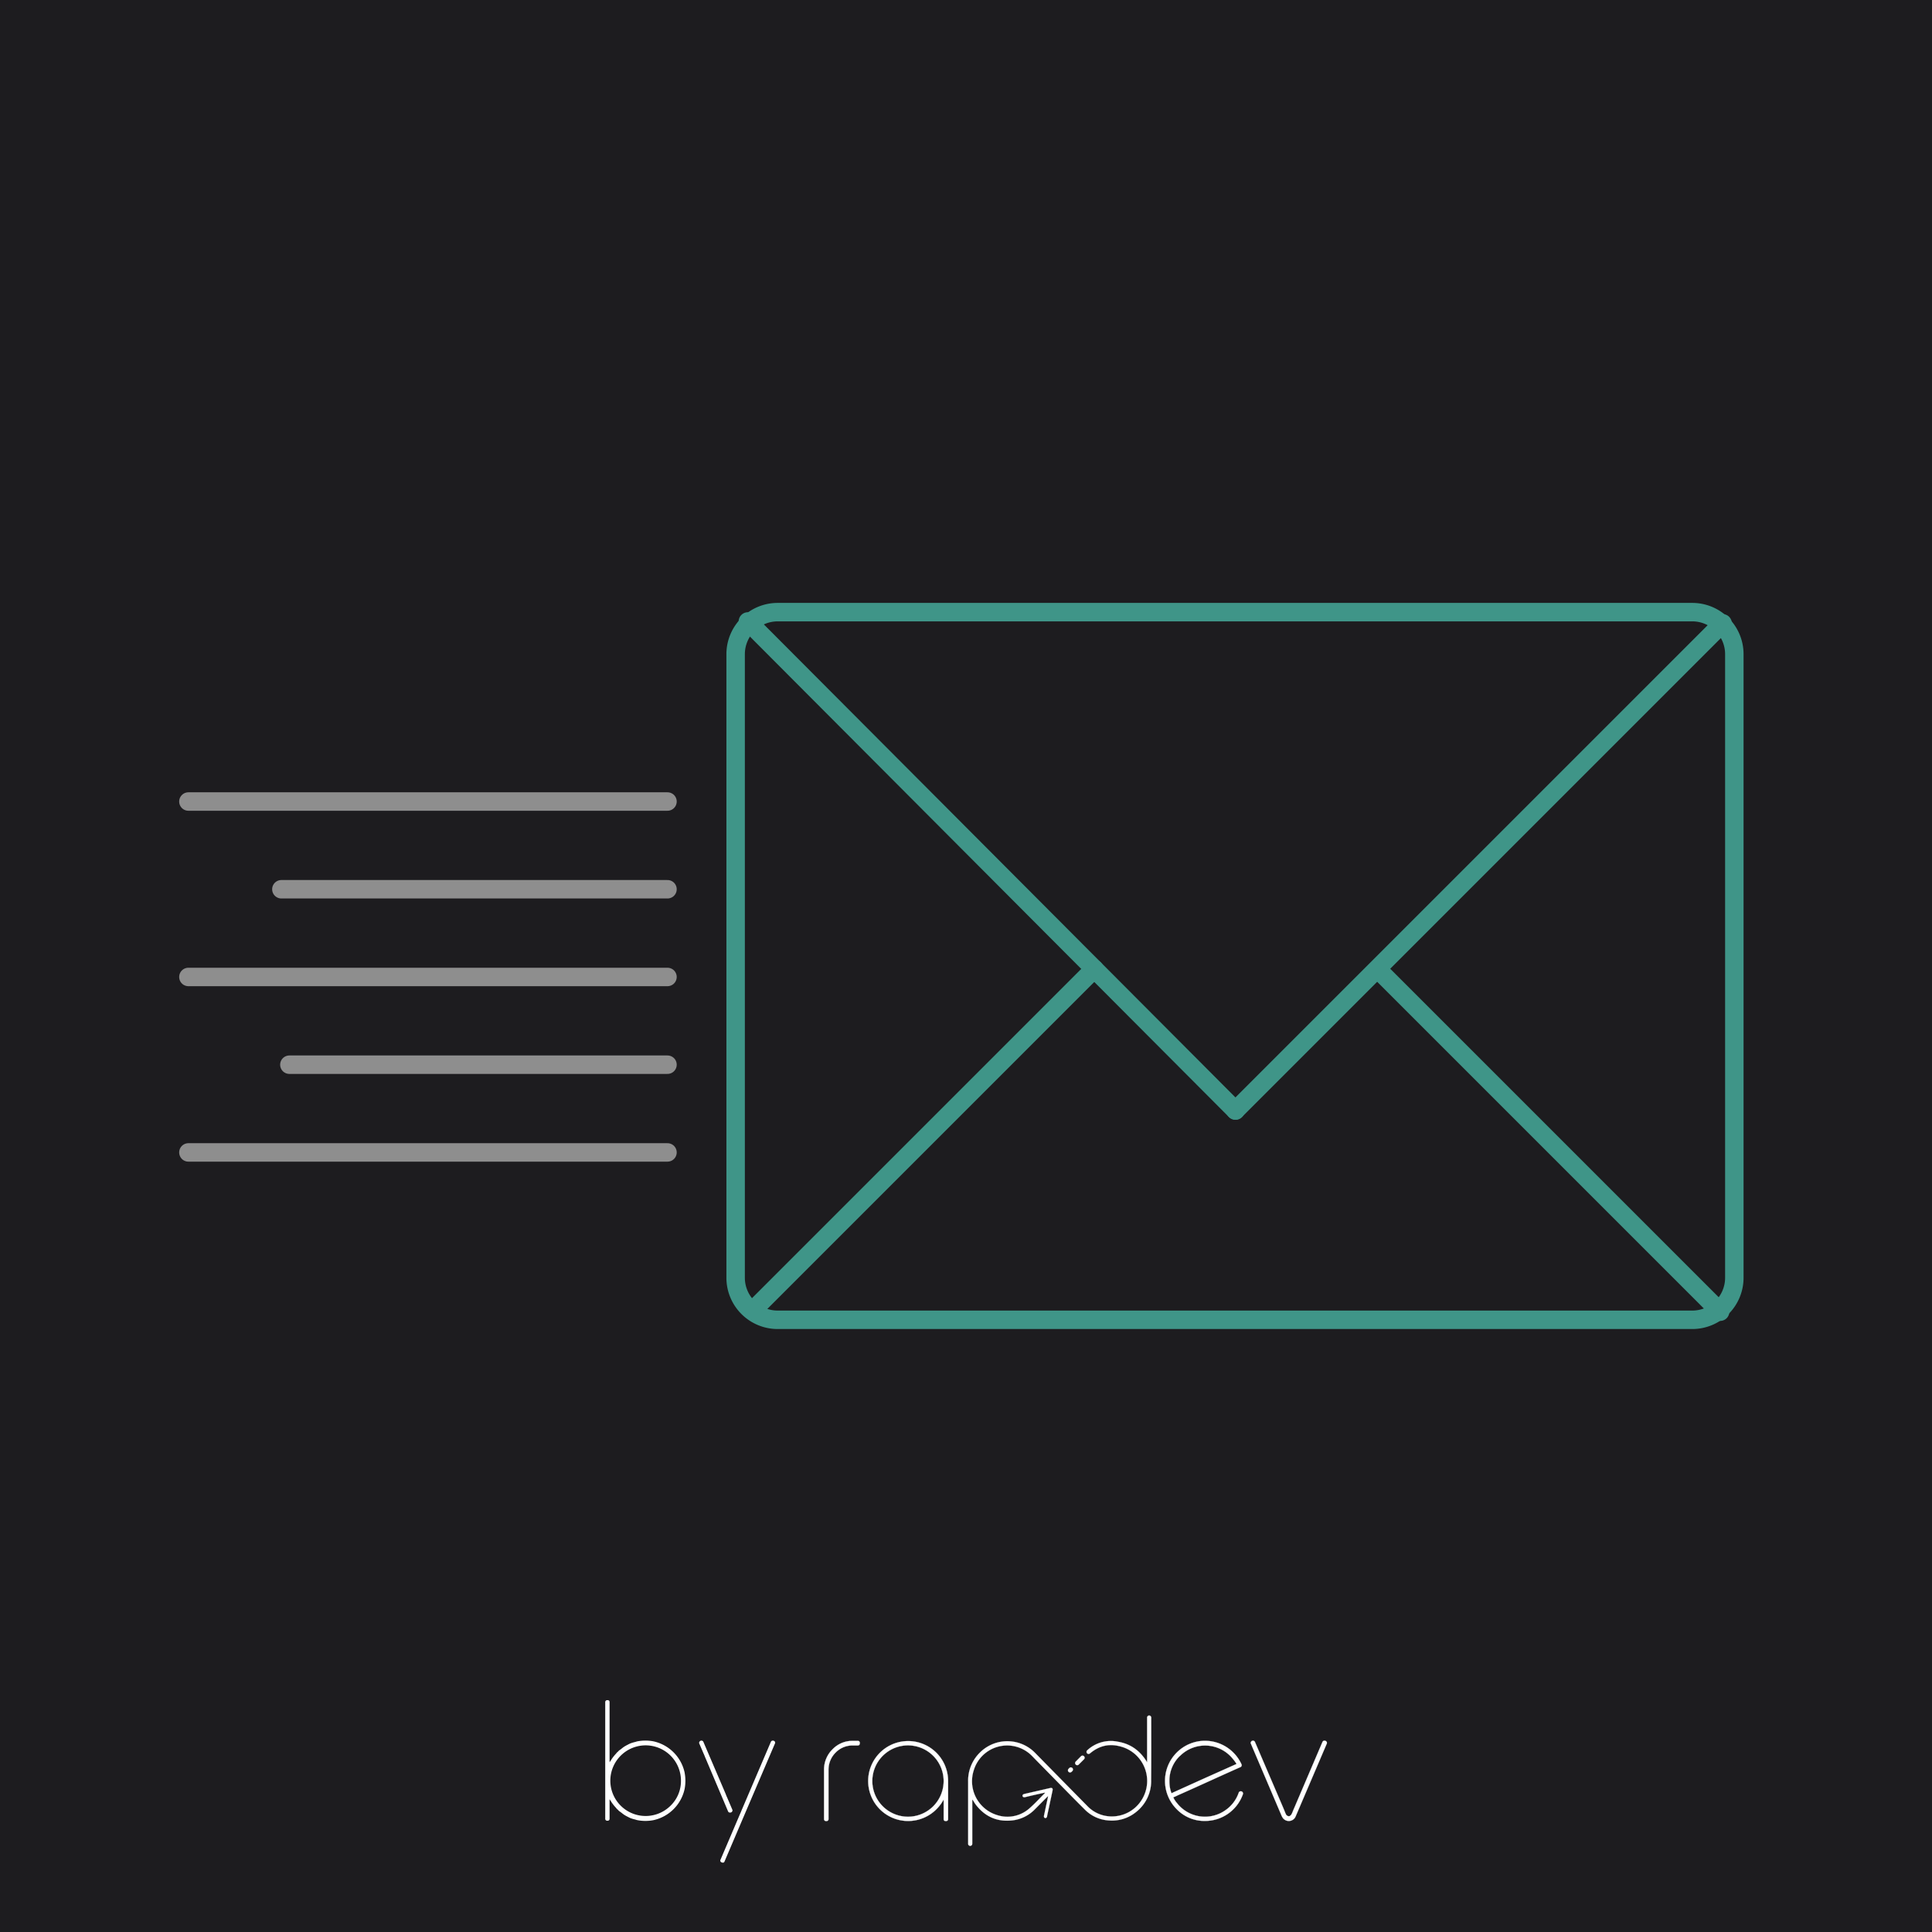 <svg id="Layer_1" data-name="Layer 1" xmlns="http://www.w3.org/2000/svg" viewBox="0 0 942.11 942.11"><defs><style>.cls-1{fill:#1d1c1f;}.cls-2,.cls-3,.cls-4{fill:#fff;}.cls-2,.cls-3{stroke:#fff;stroke-miterlimit:10;}.cls-2{stroke-width:0.08px;}.cls-3{stroke-width:0.06px;}.cls-5{fill:#3f9588;}.cls-6,.cls-7{fill:none;stroke-linecap:round;stroke-linejoin:round;stroke-width:9px;}.cls-6{stroke:#3f9588;}.cls-7{stroke:#8e8e8e;}</style></defs><rect class="cls-1" width="942.11" height="942.11"/><path class="cls-2" d="M402.84,888a.91.91,0,0,1-1-1V863A13.75,13.75,0,0,1,406,853a13.39,13.39,0,0,1,9.91-4.09h2.36a.94.94,0,0,1,1,1.08c0,.77-.35,1.15-1,1.15h-2.36a11.44,11.44,0,0,0-8.36,3.4A11.75,11.75,0,0,0,404,863v24a.92.92,0,0,1-1,1Z"/><path class="cls-2" d="M461.16,888c-.67,0-1-.35-1-1v-9.49a20.51,20.51,0,0,1-4.48,5.63,19.48,19.48,0,1,1,6.64-14.66v18.52a.92.92,0,0,1-1,1ZM430.5,856.16a17.4,17.4,0,1,0,24.53,0,17.39,17.39,0,0,0-24.53,0Z"/><path class="cls-2" d="M573.82,882.23a19.55,19.55,0,0,1,13.81-33.36,19.65,19.65,0,0,1,17.74,11.42,1,1,0,0,1,.07.77.92.92,0,0,1-.5.61q-5.33,2.36-15,6.75-9.87,4.49-15,6.75c-.36.16-.82.38-1.39.66l-1.42.62a11.15,11.15,0,0,0,1.81,2.81,17.32,17.32,0,0,0,23.72,3.4,17.17,17.17,0,0,0,6.37-8.41,1,1,0,0,1,1.08-.74.91.91,0,0,1,.81.43,1,1,0,0,1,.15,1,19.52,19.52,0,0,1-18.43,13A18.73,18.73,0,0,1,573.82,882.23Zm1.54-26a16.68,16.68,0,0,0-5.13,12.27,20.88,20.88,0,0,0,.15,2.51,15.08,15.08,0,0,0,.89,3.43q5.25-2.38,15.85-7.17L603,860.17a19.85,19.85,0,0,0-2.09-2.82,17.33,17.33,0,0,0-25.53-1.08Z"/><path class="cls-2" d="M625.08,885.7,610,850.33a.89.89,0,0,1,.08-1,1,1,0,0,1,.88-.5,1,1,0,0,1,1,.62l13.62,31.74c.21.49.48,1.13.81,1.93a12.5,12.5,0,0,0,.58,1.39,1.72,1.72,0,0,0,1.47,1.15c.56,0,1-.36,1.46-1.15.16-.31.36-.8.62-1.47q.57-1.35.81-1.89l13.54-31.67a1,1,0,0,1,1-.65,1.17,1.17,0,0,1,1,.5.92.92,0,0,1,.07,1l-15.12,35.34a3.6,3.6,0,0,1-6.71,0Z"/><path class="cls-3" d="M522.53,864l.39-.38a1,1,0,0,0-1.47-1.47l-.38.39a1,1,0,1,0,1.46,1.46Z"/><path class="cls-3" d="M526,860.47l2.59-2.58a1,1,0,0,0,0-1.47,1,1,0,0,0-1.46,0L524.57,859a1,1,0,1,0,1.46,1.46Z"/><path class="cls-3" d="M561.37,838.32a5.81,5.81,0,0,0,0-.83,1,1,0,0,0-2,.12c0,.22,0,.45,0,.67v20.23c0,.28,0,.56,0,.84-3.28-5.46-7.84-8.92-14.12-10a16.89,16.89,0,0,0-15,4.09h0l0,0-.08.08a1,1,0,0,0,1.32,1.51h0s-.1.08,0,0c5-4.19,10.25-5.06,16.41-2.94a17.38,17.38,0,0,1,9.09,25.19,17.16,17.16,0,0,1-18.53,8.08,16.33,16.33,0,0,1-8.19-4.62q-12.74-12.93-25.45-25.89a18.93,18.93,0,0,0-26.83-.38,19.19,19.19,0,0,0-5.89,14.3q0,14.88,0,29.76c0,.19,0,.39,0,.58a1,1,0,0,0,2,0c0-.25,0-.5,0-.75V877.62l.15,0c.1.14.22.28.31.43.42.65.79,1.33,1.26,1.94,4.6,6,10.66,8.6,18.15,7.65a18.1,18.1,0,0,0,10.68-5.38c1.9-1.9,3.78-3.81,5.67-5.71.2-.2.43-.39.77-.71-.05.32-.06.46-.09.59-.48,2.29-1,4.59-1.46,6.88-.15.68-.3,1.35-.43,2s0,1.09.51,1.2.84-.16,1-.92l0-.16q1.32-6.15,2.63-12.31c.22-1-.18-1.43-1.19-1.2l-12.42,2.85c-.77.18-1.08.49-1,1s.55.75,1.34.55c2.89-.72,5.8-1.36,8.71-2,.28-.07.57-.11.91-.17a1.57,1.57,0,0,1-.14.29c-2.4,2.4-4.69,4.94-7.24,7.18a16.16,16.16,0,0,1-15.85,3.53,17.26,17.26,0,0,1-11.54-21.9A17,17,0,0,1,503,856c.6.58,1.16,1.19,1.74,1.78q5.66,5.77,11.33,11.54c4.28,4.35,8.54,8.72,12.86,13a17.92,17.92,0,0,0,11.8,5.39,18.62,18.62,0,0,0,13.35-4.19,19.15,19.15,0,0,0,7.25-15.6C561.41,858.11,561.38,848.22,561.37,838.32Z"/><path class="cls-4" d="M333.86,864.42a19.91,19.91,0,0,0-15.3-15.3,20.73,20.73,0,0,0-7.64,0c-.46.08-.88.25-1.33.36a19.36,19.36,0,0,0-2.13.64c-.5.2-1,.47-1.45.71a16.64,16.64,0,0,0-1.76,1c-.45.3-.88.65-1.31,1s-.82.56-1.2.9c-.18.16-.33.36-.51.53s-.26.2-.38.32-.35.44-.55.66a20.66,20.66,0,0,0-1.46,1.74c-.36.49-.68,1-1,1.5-.19.3-.41.56-.59.88V830.06c0-.7-.33-1-1-1h-.12a.93.93,0,0,0-1,1v56.78a.92.92,0,0,0,1,1h.12c.67,0,1-.35,1-1v-9.49c.18.32.4.58.59.88.31.51.63,1,1,1.5a20.66,20.66,0,0,0,1.46,1.74c.2.22.34.45.55.66s.26.2.38.32.33.37.51.53c.38.34.8.59,1.2.9s.86.68,1.31,1a16.64,16.64,0,0,0,1.76,1c.48.24.95.51,1.45.71a19.36,19.36,0,0,0,2.13.64c.45.11.87.28,1.33.36a20.73,20.73,0,0,0,7.64,0,19.91,19.91,0,0,0,15.3-15.3,21.31,21.31,0,0,0,0-7.8Zm-6.94,16.17a17.22,17.22,0,1,1,5.14-12.27A16.8,16.8,0,0,1,326.92,880.59Z"/><path class="cls-4" d="M377.87,849.3a1.15,1.15,0,0,0-1-.51,1,1,0,0,0-1,.66l-13.54,31.67-.81,1.89a15.45,15.45,0,0,1-.62,1.46l0,0-9.53,22.33a.93.93,0,0,0,.58,1.38l.07,0a.89.89,0,0,0,1.33-.56l10.82-25.35,13.72-32.06A.92.92,0,0,0,377.87,849.3Z"/><path class="cls-4" d="M356,883.88a1.12,1.12,0,0,0,1-.5.93.93,0,0,0,.08-1l-2.56-6h0a11.94,11.94,0,0,1-.57-1.39l-.82-1.93L343,849.41a1,1,0,0,0-1-.62,1,1,0,0,0-.89.51.91.91,0,0,0-.08,1l2.15,5h0c.15.31.36.8.61,1.47l.81,1.89L355,883.23A1,1,0,0,0,356,883.88Z"/><path class="cls-5" d="M825.22,303a16,16,0,0,1,16,16V623.08a16,16,0,0,1-16,16h-446a16,16,0,0,1-16-16V319a16,16,0,0,1,16-16h446m0-9h-446a25,25,0,0,0-25,25V623.08a25,25,0,0,0,25,25h446a25,25,0,0,0,25-25V319a25,25,0,0,0-25-25Z"/><line class="cls-6" x1="364.69" y1="303.04" x2="602.47" y2="541.54"/><line class="cls-6" x1="602.44" y1="541.51" x2="840" y2="303.95"/><line class="cls-6" x1="367.8" y1="638.29" x2="533.62" y2="472.47"/><line class="cls-6" x1="838.79" y1="639.63" x2="673.6" y2="474.44"/><line class="cls-7" x1="91.87" y1="561.96" x2="325.49" y2="561.96"/><line class="cls-7" x1="91.87" y1="476.4" x2="325.49" y2="476.4"/><line class="cls-7" x1="91.87" y1="390.85" x2="325.49" y2="390.85"/><line class="cls-7" x1="137.21" y1="433.63" x2="325.49" y2="433.63"/><line class="cls-7" x1="141.11" y1="519.18" x2="325.49" y2="519.18"/></svg>